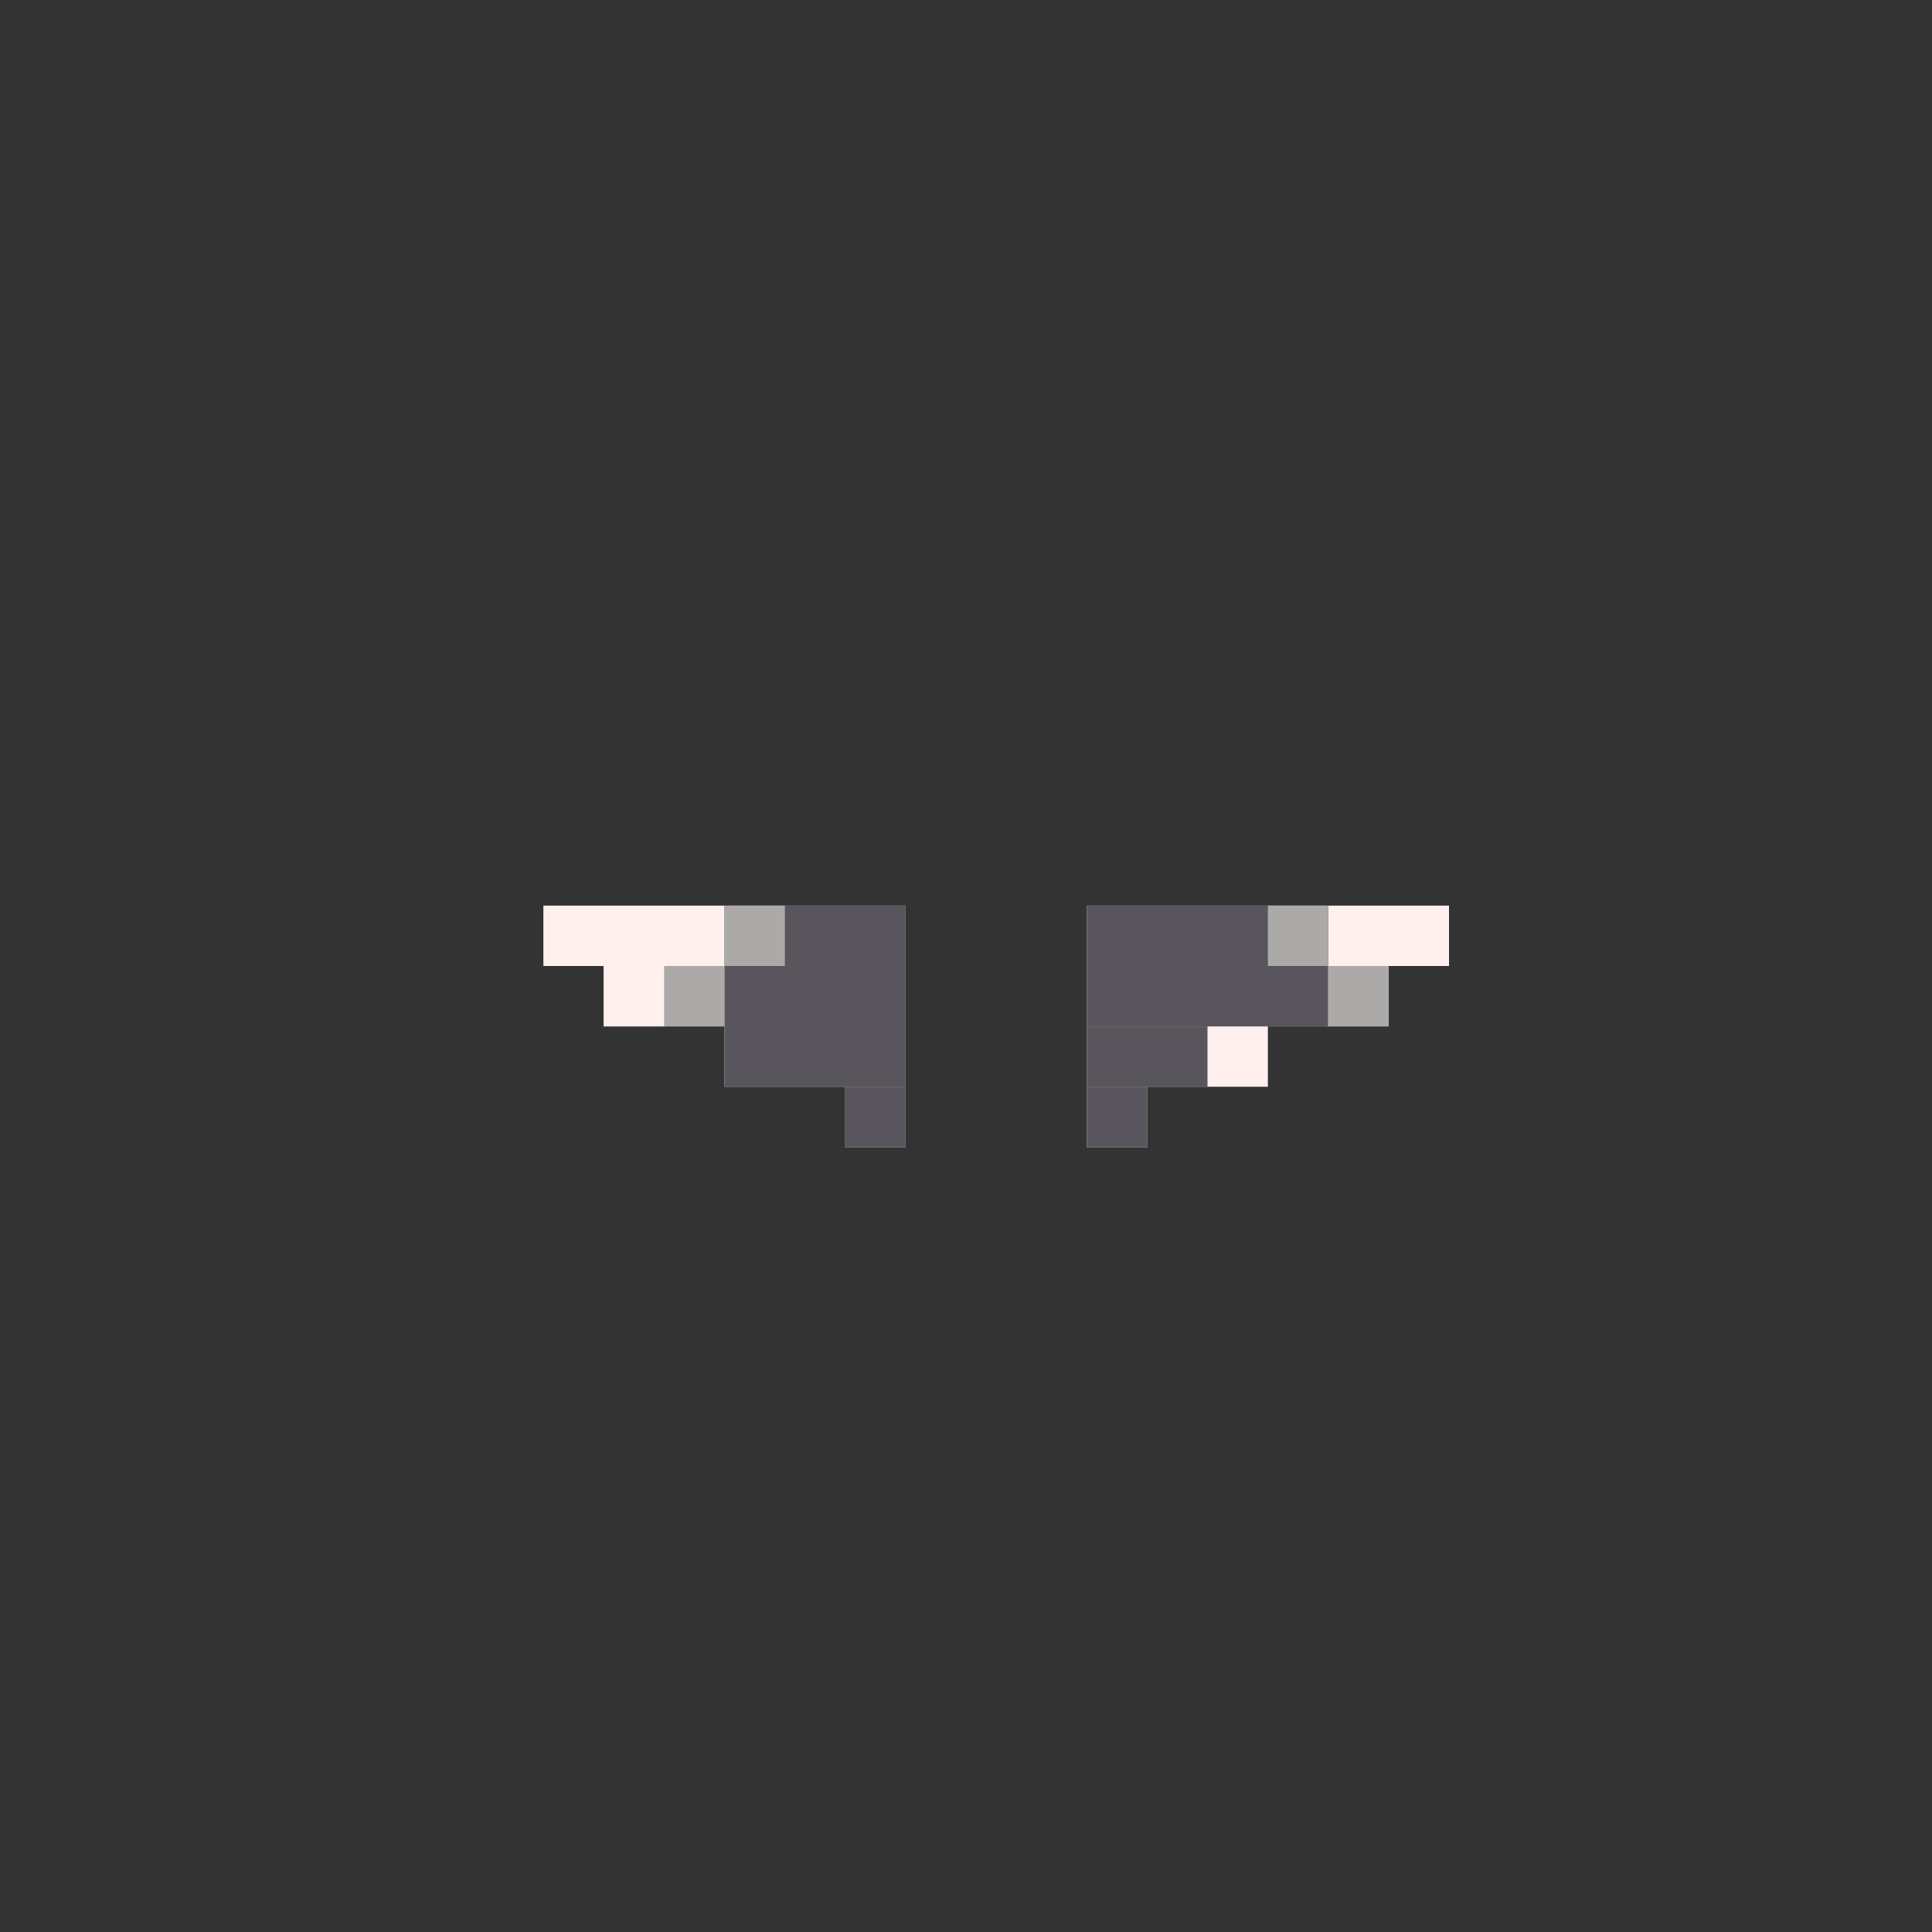 <svg width="320" height="320" viewBox="0 0 320 320" fill="none" xmlns="http://www.w3.org/2000/svg">
<rect x="0" y="0" width="320" height="320" fill="#333333" stroke="none"/>
<rect x="90" y="150" width="60" height="10" fill="#FFF0EE"/>
<rect x="100" y="160" width="50" height="10" fill="#FFF0EE"/>
<rect x="120" y="170" width="30" height="10" fill="#FFF0EE"/>
<rect x="140" y="180" width="10" height="10" fill="#FFF0EE"/>
<rect x="180" y="160" width="50" height="10" fill="#FFF0EE"/>
<rect x="180" y="150" width="60" height="10" fill="#FFF0EE"/>
<rect x="180" y="170" width="30" height="10" fill="#FFF0EE"/>
<rect x="180" y="180" width="10" height="10" fill="#FFF0EE"/>
<rect x="100" y="160" width="10" height="10" fill="#FFF0EE"/>
<rect x="110" y="160" width="10" height="10" fill="#ABAAA8"/>
<rect x="120" y="150" width="30" height="30" fill="#58565C"/>
<rect x="180" y="150" width="40" height="20" fill="#58565C"/>
<rect x="180" y="170" width="20" height="10" fill="#58565C"/>
<rect x="180" y="180" width="10" height="10" fill="#58565C"/>
<rect x="140" y="180" width="10" height="10" fill="#58565C"/>
<rect x="120" y="150" width="10" height="10" fill="#ABAAA8"/>
<rect width="10" height="10" transform="matrix(-1 0 0 1 230 160)" fill="#ABAAA8"/>
<rect width="10" height="10" transform="matrix(-1 0 0 1 220 150)" fill="#ABAAA8"/>
</svg>
